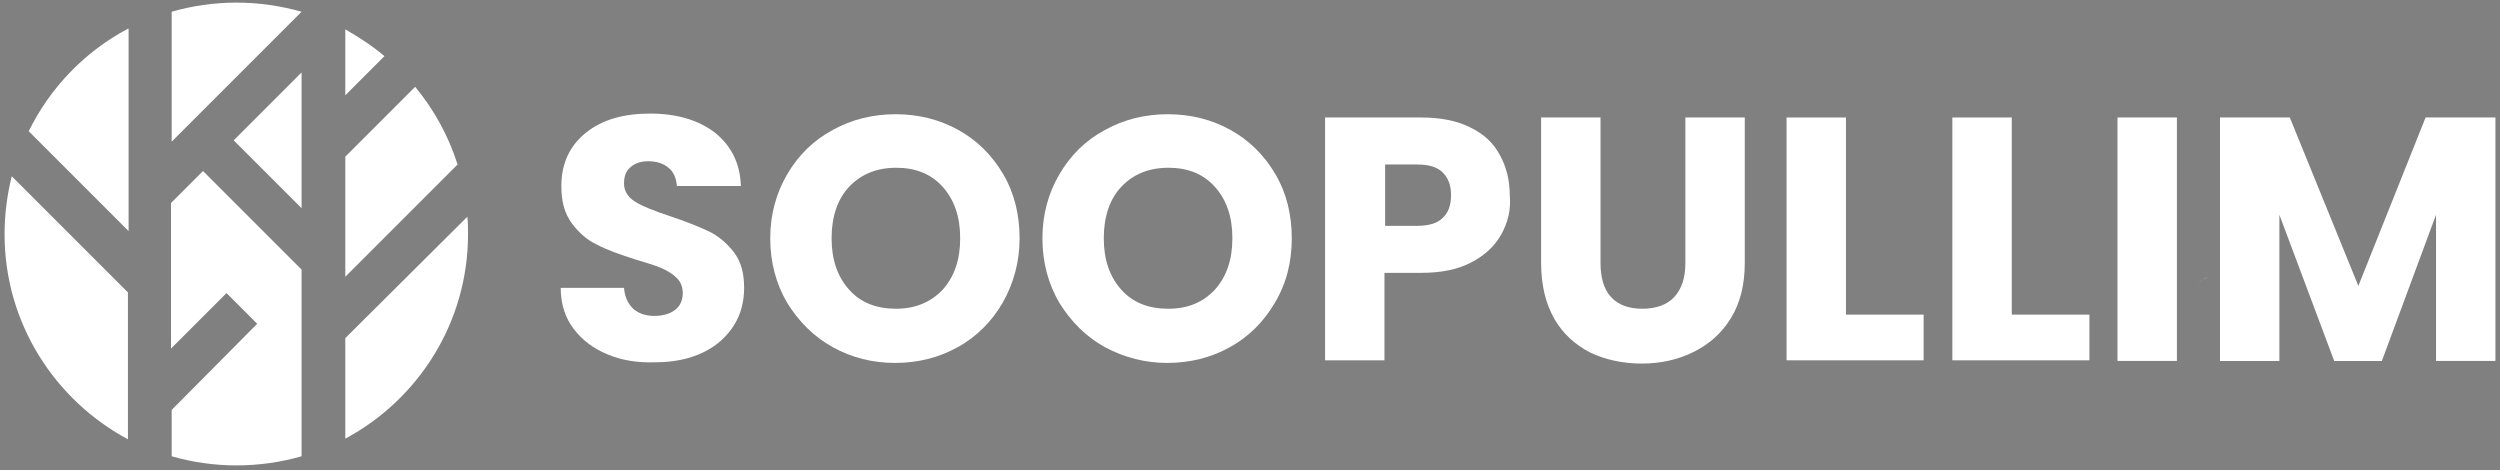 <?xml version="1.0" encoding="utf-8"?>
<!-- Generator: Adobe Illustrator 23.0.0, SVG Export Plug-In . SVG Version: 6.00 Build 0)  -->
<svg version="1.1" id="Layer_1" xmlns="http://www.w3.org/2000/svg" xmlns:xlink="http://www.w3.org/1999/xlink" x="0px" y="0px"
	 viewBox="0 0 383 72" style="enable-background:new 0 0 383 72;" xml:space="preserve">
<rect x="0" y="0" width="383" height="72" fill="#808080" stroke="none"/>
<style type="text/css">
	.st0{fill:#FFFFFF;}
</style>
<path class="st0" d="M336.6,43.4c0.5-0.3,1-0.6,1.5-0.9C338.1,42.6,337.5,42.8,336.6,43.4z"/>
<path class="st0" d="M52.9,42.4l17.2-17.2c-1.4-4.4-3.6-8.4-6.5-11.9L52.9,24V42.4z"/>
<path class="st0" d="M46.2,1.8c-3.2-0.9-6.5-1.4-10-1.4c-3.4,0-6.8,0.5-9.9,1.4v19.9L46.2,1.8z"/>
<path class="st0" d="M19.6,4.4C13,7.9,7.7,13.4,4.4,20.1l15.3,15.3v-31C19.7,4.4,19.6,4.4,19.6,4.4z"/>
<polygon class="st0" points="46.2,31.9 46.2,11.1 35.8,21.5 "/>
<path class="st0" d="M58.9,8.6C57,7,55,5.7,52.9,4.5v10.1L58.9,8.6z"/>
<path class="st0" d="M1.8,27c-0.7,2.8-1.1,5.8-1.1,8.9c0,13.6,7.7,25.4,18.9,31.4V44.8L1.8,27z"/>
<path class="st0" d="M31.1,26.2l-4.9,4.9v22.3l8.5-8.5l4.7,4.7L26.3,62.8v7.1c3.1,0.9,6.5,1.4,9.9,1.4c3.5,0,6.9-0.5,10-1.4V41.3
	L31.1,26.2z"/>
<path class="st0" d="M52.9,51.8v15.4c11.2-6,18.8-17.8,18.8-31.3c0-0.9,0-1.8-0.1-2.7L52.9,51.8z"/>
<g>
	<path d="M86.1,164.9c-2.1-0.9-3.7-2.2-4.9-3.8c-1.2-1.7-1.8-3.6-1.8-5.8h6.7c0.1,1.7,0.8,3,2,4.1s2.8,1.6,4.9,1.6
		c2.2,0,3.9-0.5,5.1-1.6s1.8-2.4,1.8-4.1c0-1.3-0.4-2.3-1.1-3.1c-0.8-0.8-1.7-1.4-2.8-1.9c-1.1-0.4-2.7-0.9-4.7-1.4
		c-2.5-0.7-4.5-1.3-6.1-2s-2.9-1.7-4-3.2c-1.1-1.4-1.7-3.4-1.7-5.7c0-2.2,0.6-4.1,1.7-5.8s2.7-2.9,4.6-3.8c2-0.9,4.3-1.3,6.9-1.3
		c3.7,0,6.8,0.9,9.1,2.8c2.4,1.9,3.7,4.4,4,7.7h-7c-0.1-1.4-0.8-2.6-2-3.6s-2.8-1.5-4.8-1.5c-1.8,0-3.3,0.5-4.4,1.4s-1.7,2.2-1.7,4
		c0,1.2,0.4,2.1,1.1,2.9s1.6,1.4,2.7,1.8c1.1,0.4,2.6,0.9,4.5,1.4c2.5,0.7,4.6,1.4,6.2,2.1c1.6,0.7,3,1.8,4.1,3.2
		c1.1,1.5,1.7,3.4,1.7,5.8c0,2-0.5,3.8-1.6,5.5s-2.6,3.1-4.6,4.2c-2,1.1-4.4,1.6-7.1,1.6C90.6,166.3,88.2,165.8,86.1,164.9z"/>
	<path d="M121.6,163.8c-3-1.7-5.4-4-7.1-7c-1.8-3-2.6-6.4-2.6-10.1c0-3.8,0.9-7.1,2.6-10.1s4.1-5.3,7.1-7s6.3-2.5,9.9-2.5
		c3.6,0,6.9,0.8,9.9,2.5s5.4,4,7.1,7c1.7,3,2.6,6.4,2.6,10.1c0,3.8-0.9,7.1-2.6,10.1c-1.7,3-4.1,5.3-7.1,7s-6.3,2.5-9.9,2.5
		C127.8,166.3,124.6,165.4,121.6,163.8z M138.1,159.1c2-1.2,3.5-2.8,4.7-5c1.1-2.2,1.7-4.7,1.7-7.5s-0.6-5.3-1.7-7.5
		c-1.1-2.1-2.7-3.8-4.7-4.9c-2-1.1-4.3-1.7-6.8-1.7s-4.8,0.6-6.8,1.7c-2,1.1-3.5,2.8-4.7,4.9c-1.1,2.1-1.7,4.6-1.7,7.5
		s0.6,5.3,1.7,7.5s2.7,3.8,4.7,5s4.3,1.7,6.8,1.7C133.9,160.8,136.1,160.2,138.1,159.1z"/>
	<path d="M164.8,163.8c-3-1.7-5.4-4-7.1-7c-1.8-3-2.6-6.4-2.6-10.1c0-3.8,0.9-7.1,2.6-10.1c1.7-3,4.1-5.3,7.1-7s6.3-2.5,9.9-2.5
		c3.6,0,6.9,0.8,9.9,2.5s5.4,4,7.1,7c1.7,3,2.6,6.4,2.6,10.1c0,3.8-0.9,7.1-2.6,10.1c-1.7,3-4.1,5.3-7.1,7s-6.3,2.5-9.9,2.5
		S167.8,165.4,164.8,163.8z M181.4,159.1c2-1.2,3.5-2.8,4.7-5c1.1-2.2,1.7-4.7,1.7-7.5s-0.6-5.3-1.7-7.5c-1.1-2.1-2.7-3.8-4.7-4.9
		c-2-1.1-4.3-1.7-6.8-1.7s-4.8,0.6-6.8,1.7c-2,1.1-3.5,2.8-4.7,4.9c-1.1,2.1-1.7,4.6-1.7,7.5s0.6,5.3,1.7,7.5c1.1,2.2,2.7,3.8,4.7,5
		s4.3,1.7,6.8,1.7C177.2,160.8,179.4,160.2,181.4,159.1z"/>
	<path d="M225.9,144.5c-0.9,1.7-2.4,3.1-4.4,4.2c-2,1.1-4.6,1.6-7.8,1.6h-7v15.6h-6.3v-38.4h13.3c2.9,0,5.4,0.5,7.5,1.5
		c2,1,3.6,2.4,4.6,4.1s1.5,3.7,1.5,5.8C227.3,140.9,226.8,142.7,225.9,144.5z M219.1,143.5c1.2-1.1,1.8-2.6,1.8-4.6
		c0-4.2-2.4-6.3-7.1-6.3h-7v12.5h7C216.1,145.2,217.9,144.6,219.1,143.5z"/>
	<path d="M239.6,127.5V152c0,2.9,0.8,5.1,2.3,6.6s3.7,2.2,6.4,2.2c2.8,0,4.9-0.7,6.4-2.2c1.5-1.5,2.3-3.7,2.3-6.6v-24.5h6.3v24.4
		c0,3.1-0.7,5.8-2,8c-1.4,2.2-3.2,3.8-5.5,4.9c-2.3,1.1-4.8,1.6-7.6,1.6s-5.3-0.5-7.5-1.6c-2.3-1.1-4.1-2.7-5.4-4.9
		c-1.3-2.2-2-4.8-2-8v-24.4C233.3,127.5,239.6,127.5,239.6,127.5z"/>
	<path d="M277.8,160.8h13v5.1h-19.3v-38.4h6.3V160.8z"/>
	<path d="M302.4,160.8h13v5.1h-19.3v-38.4h6.3V160.8z"/>
	<path d="M326.9,127.5v38.4h-6.3v-38.4C320.6,127.5,326.9,127.5,326.9,127.5z"/>
	<path d="M375.6,127.5v38.4h-6.3v-26.3l-11.7,26.3h-4.4l-11.7-26.3v26.3h-6.3v-38.4h6.8l13.5,30.1l13.4-30.1
		C368.9,127.5,375.6,127.5,375.6,127.5z"/>
</g>
<g>
	<path class="st0" d="M93.1,54.3c-2.2-0.9-3.9-2.2-5.2-3.9c-1.3-1.7-2-3.8-2-6.3h9.7c0.1,1.4,0.6,2.4,1.4,3.2
		c0.8,0.7,1.9,1.1,3.2,1.1c1.3,0,2.4-0.3,3.2-0.9c0.8-0.6,1.2-1.5,1.2-2.6c0-0.9-0.3-1.7-0.9-2.3s-1.4-1.1-2.3-1.5s-2.2-0.8-3.9-1.3
		c-2.5-0.8-4.5-1.5-6-2.3c-1.5-0.7-2.8-1.8-3.9-3.3S86,30.9,86,28.5c0-3.5,1.3-6.2,3.8-8.2s5.8-2.9,9.8-2.9c4.1,0,7.4,1,9.9,2.9
		c2.5,2,3.9,4.7,4,8.2h-9.8c-0.1-1.2-0.5-2.2-1.3-2.8c-0.8-0.7-1.9-1-3.1-1c-1.1,0-2,0.3-2.7,0.9s-1,1.4-1,2.5
		c0,1.2,0.6,2.1,1.7,2.8c1.1,0.7,2.9,1.4,5.3,2.2s4.4,1.6,5.9,2.3s2.8,1.8,3.9,3.2s1.6,3.2,1.6,5.5c0,2.1-0.5,4.1-1.6,5.8
		s-2.6,3.1-4.7,4.1s-4.5,1.5-7.3,1.5C97.7,55.6,95.2,55.2,93.1,54.3z"/>
	<path class="st0" d="M127.6,53.2c-2.9-1.6-5.2-3.9-7-6.8c-1.7-2.9-2.6-6.2-2.6-9.9c0-3.6,0.9-6.9,2.6-9.8s4-5.2,7-6.8
		c2.9-1.6,6.1-2.4,9.6-2.4s6.7,0.8,9.6,2.4c2.9,1.6,5.2,3.9,6.9,6.8s2.5,6.2,2.5,9.8s-0.9,6.9-2.6,9.9c-1.7,2.9-4,5.2-6.9,6.8
		s-6.1,2.4-9.6,2.4C133.7,55.6,130.5,54.8,127.6,53.2z M144.4,44.4c1.8-2,2.7-4.6,2.7-7.9c0-3.3-0.9-5.9-2.7-7.9s-4.2-2.9-7.1-2.9
		c-3,0-5.4,1-7.2,2.9s-2.7,4.6-2.7,7.9s0.9,5.9,2.7,7.9s4.2,2.9,7.2,2.9C140.2,47.3,142.6,46.3,144.4,44.4z"/>
	<path class="st0" d="M169.3,53.2c-2.9-1.6-5.2-3.9-7-6.8c-1.7-2.9-2.6-6.2-2.6-9.9c0-3.6,0.9-6.9,2.6-9.8c1.7-2.9,4-5.2,7-6.8
		c2.9-1.6,6.1-2.4,9.6-2.4s6.7,0.8,9.6,2.4c2.9,1.6,5.2,3.9,6.9,6.8s2.5,6.2,2.5,9.8s-0.8,6.9-2.6,9.9c-1.7,2.9-4,5.2-6.9,6.8
		s-6.1,2.4-9.6,2.4C175.5,55.6,172.3,54.8,169.3,53.2z M186.1,44.4c1.8-2,2.7-4.6,2.7-7.9c0-3.3-0.9-5.9-2.7-7.9s-4.2-2.9-7.1-2.9
		c-3,0-5.4,1-7.2,2.9s-2.7,4.6-2.7,7.9s0.9,5.9,2.7,7.9s4.2,2.9,7.2,2.9C182,47.3,184.3,46.3,186.1,44.4z"/>
	<path class="st0" d="M230,35.9c-1,1.8-2.5,3.2-4.6,4.3s-4.6,1.6-7.7,1.6h-5.6v13.4H203V18h14.7c3,0,5.5,0.5,7.5,1.5
		c2.1,1,3.6,2.4,4.6,4.3c1,1.8,1.5,3.9,1.5,6.2C231.5,32.1,231,34.1,230,35.9z M221,33.4c0.9-0.8,1.3-2,1.3-3.5s-0.4-2.6-1.3-3.5
		c-0.8-0.8-2.1-1.2-3.9-1.2h-4.9v9.4h4.9C218.9,34.6,220.2,34.2,221,33.4z"/>
	<path class="st0" d="M245.2,18v22.3c0,2.2,0.5,4,1.6,5.2s2.7,1.8,4.8,1.8s3.8-0.6,4.9-1.8c1.1-1.2,1.7-2.9,1.7-5.2V18h9.1v22.3
		c0,3.3-0.7,6.1-2.1,8.4s-3.3,4-5.7,5.2c-2.4,1.2-5.1,1.8-8,1.8s-5.6-0.6-7.9-1.7c-2.3-1.2-4.2-2.9-5.5-5.2s-2-5.1-2-8.5V18H245.2z"
		/>
	<path class="st0" d="M282.8,48.2h11.9v7h-21V18h9.1V48.2z"/>
	<path class="st0" d="M308.2,48.2h11.9v7h-21V18h9.1V48.2z"/>
	<path class="st0" d="M333.5,18v37.3h-9.1V18H333.5z"/>
	<path class="st0" d="M382.3,18v37.3h-9.1V32.9l-8.3,22.4h-7.3l-8.4-22.4v22.4h-9.1V18h10.7l10.5,25.8L371.6,18H382.3z"/>
</g>
</svg>
